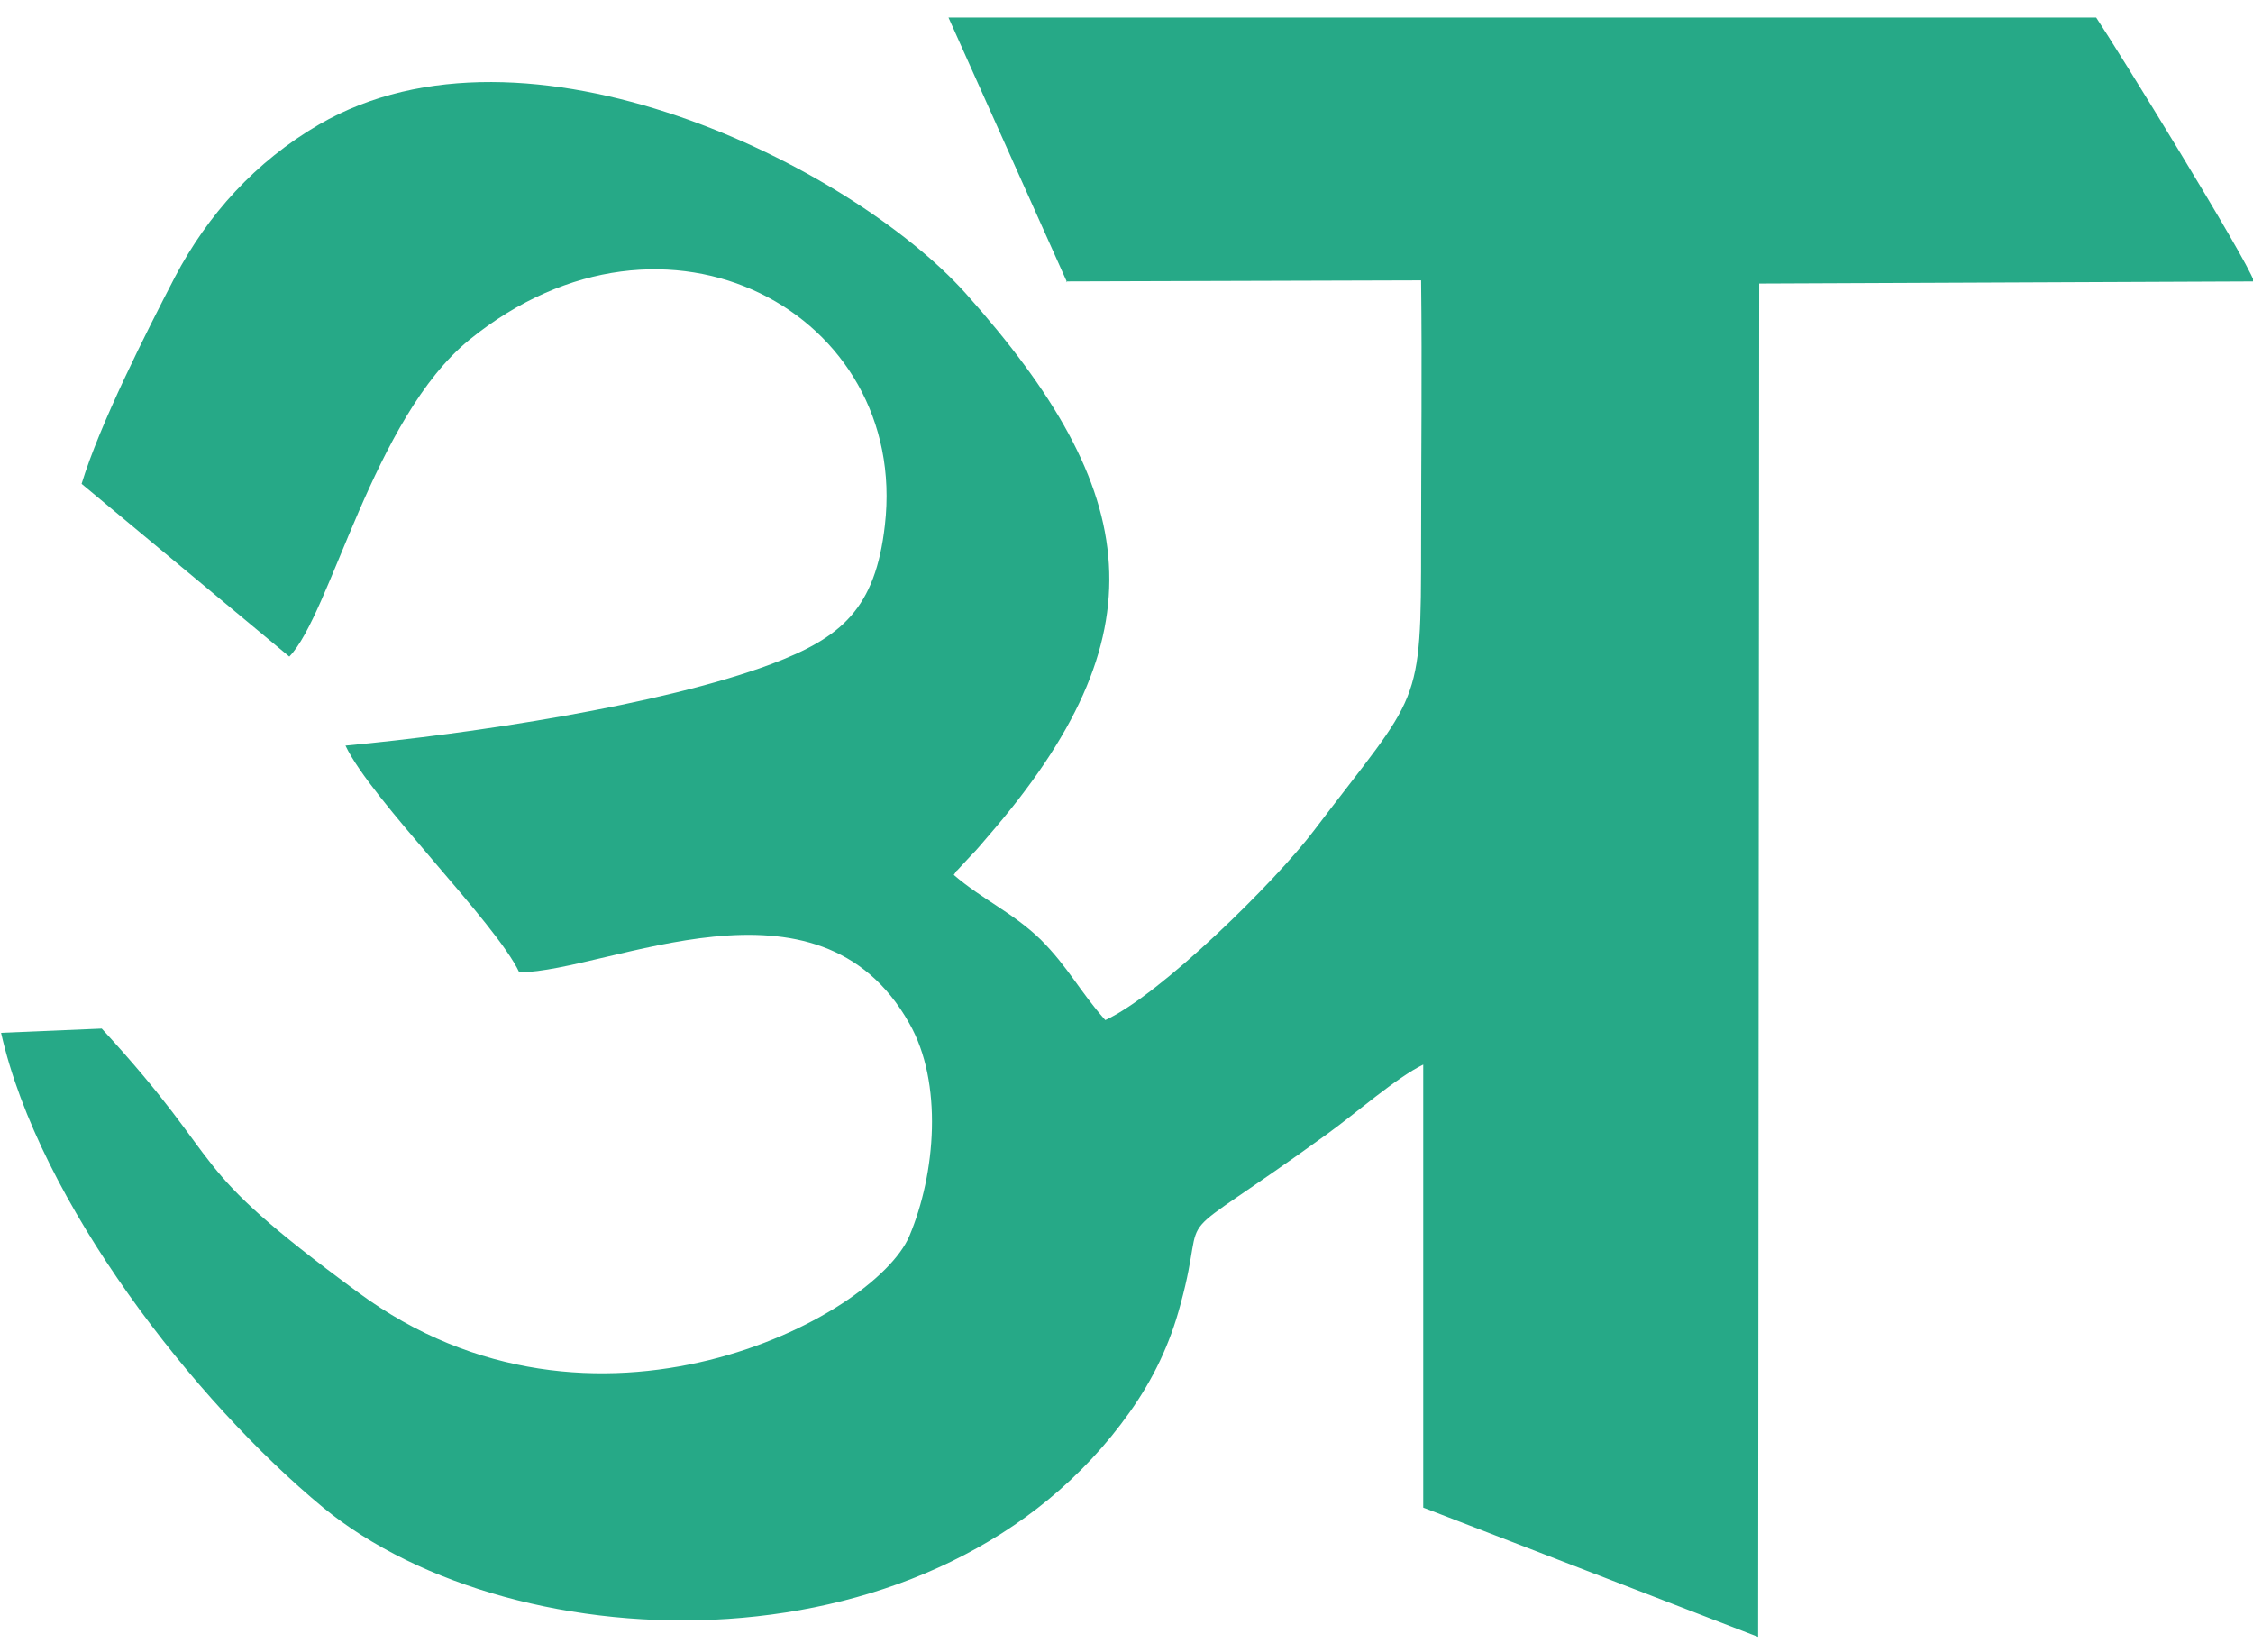 <?xml version="1.0" encoding="UTF-8"?>
<!DOCTYPE svg PUBLIC "-//W3C//DTD SVG 1.1//EN" "http://www.w3.org/Graphics/SVG/1.1/DTD/svg11.dtd">
<!-- Creator: CorelDRAW X5 -->
<svg xmlns="http://www.w3.org/2000/svg" xml:space="preserve" width="30px" height="22px" style="shape-rendering:geometricPrecision; text-rendering:geometricPrecision; image-rendering:optimizeQuality; fill-rule:evenodd; clip-rule:evenodd"
viewBox="0 0 2.126 1.528"
 xmlns:xlink="http://www.w3.org/1999/xlink">
 <defs>
  <style type="text/css">
   <![CDATA[
    .fil0 {fill:#26a987}
   ]]>
  </style>
 </defs>
 <g id="PowerClip_x0020_Contents">
  <path class="fil0" d="M1.006 0.25l0.335 -0.001c0.001,0.083 0,0.165 0,0.247 0,0.159 -0.001,0.14 -0.101,0.272 -0.037,0.049 -0.145,0.155 -0.197,0.179 -0.024,-0.027 -0.035,-0.05 -0.061,-0.076 -0.027,-0.026 -0.054,-0.037 -0.082,-0.061 0.001,-0.001 0.003,-0.005 0.003,-0.004l0.013 -0.014c0.007,-0.007 0.009,-0.01 0.016,-0.018 0.165,-0.19 0.147,-0.325 -0.021,-0.513 -0.108,-0.12 -0.414,-0.273 -0.61,-0.159 -0.06,0.035 -0.105,0.085 -0.136,0.144 -0.027,0.052 -0.071,0.139 -0.088,0.195l0.196 0.163c0.039,-0.04 0.079,-0.225 0.17,-0.299 0.186,-0.151 0.415,-0.024 0.392,0.175 -0.009,0.079 -0.041,0.106 -0.107,0.131 -0.104,0.039 -0.284,0.066 -0.402,0.077 0.024,0.051 0.142,0.167 0.164,0.214 0.085,-0.001 0.282,-0.105 0.368,0.048 0.032,0.056 0.025,0.142 0,0.201 -0.033,0.077 -0.298,0.217 -0.52,0.053 -0.17,-0.125 -0.117,-0.113 -0.242,-0.249l-0.095 0.004c0.036,0.16 0.183,0.348 0.304,0.448 0.182,0.149 0.583,0.161 0.761,-0.09 0.022,-0.031 0.038,-0.064 0.048,-0.102 0.028,-0.102 -0.021,-0.045 0.139,-0.161 0.025,-0.018 0.065,-0.053 0.09,-0.065l0 0.418 0.316 0.122 0.001 -1.277 0.467 -0.002c-0.008,-0.023 -0.129,-0.219 -0.149,-0.249l-1.083 -0 0.112 0.25z"/>
 </g>
</svg>
